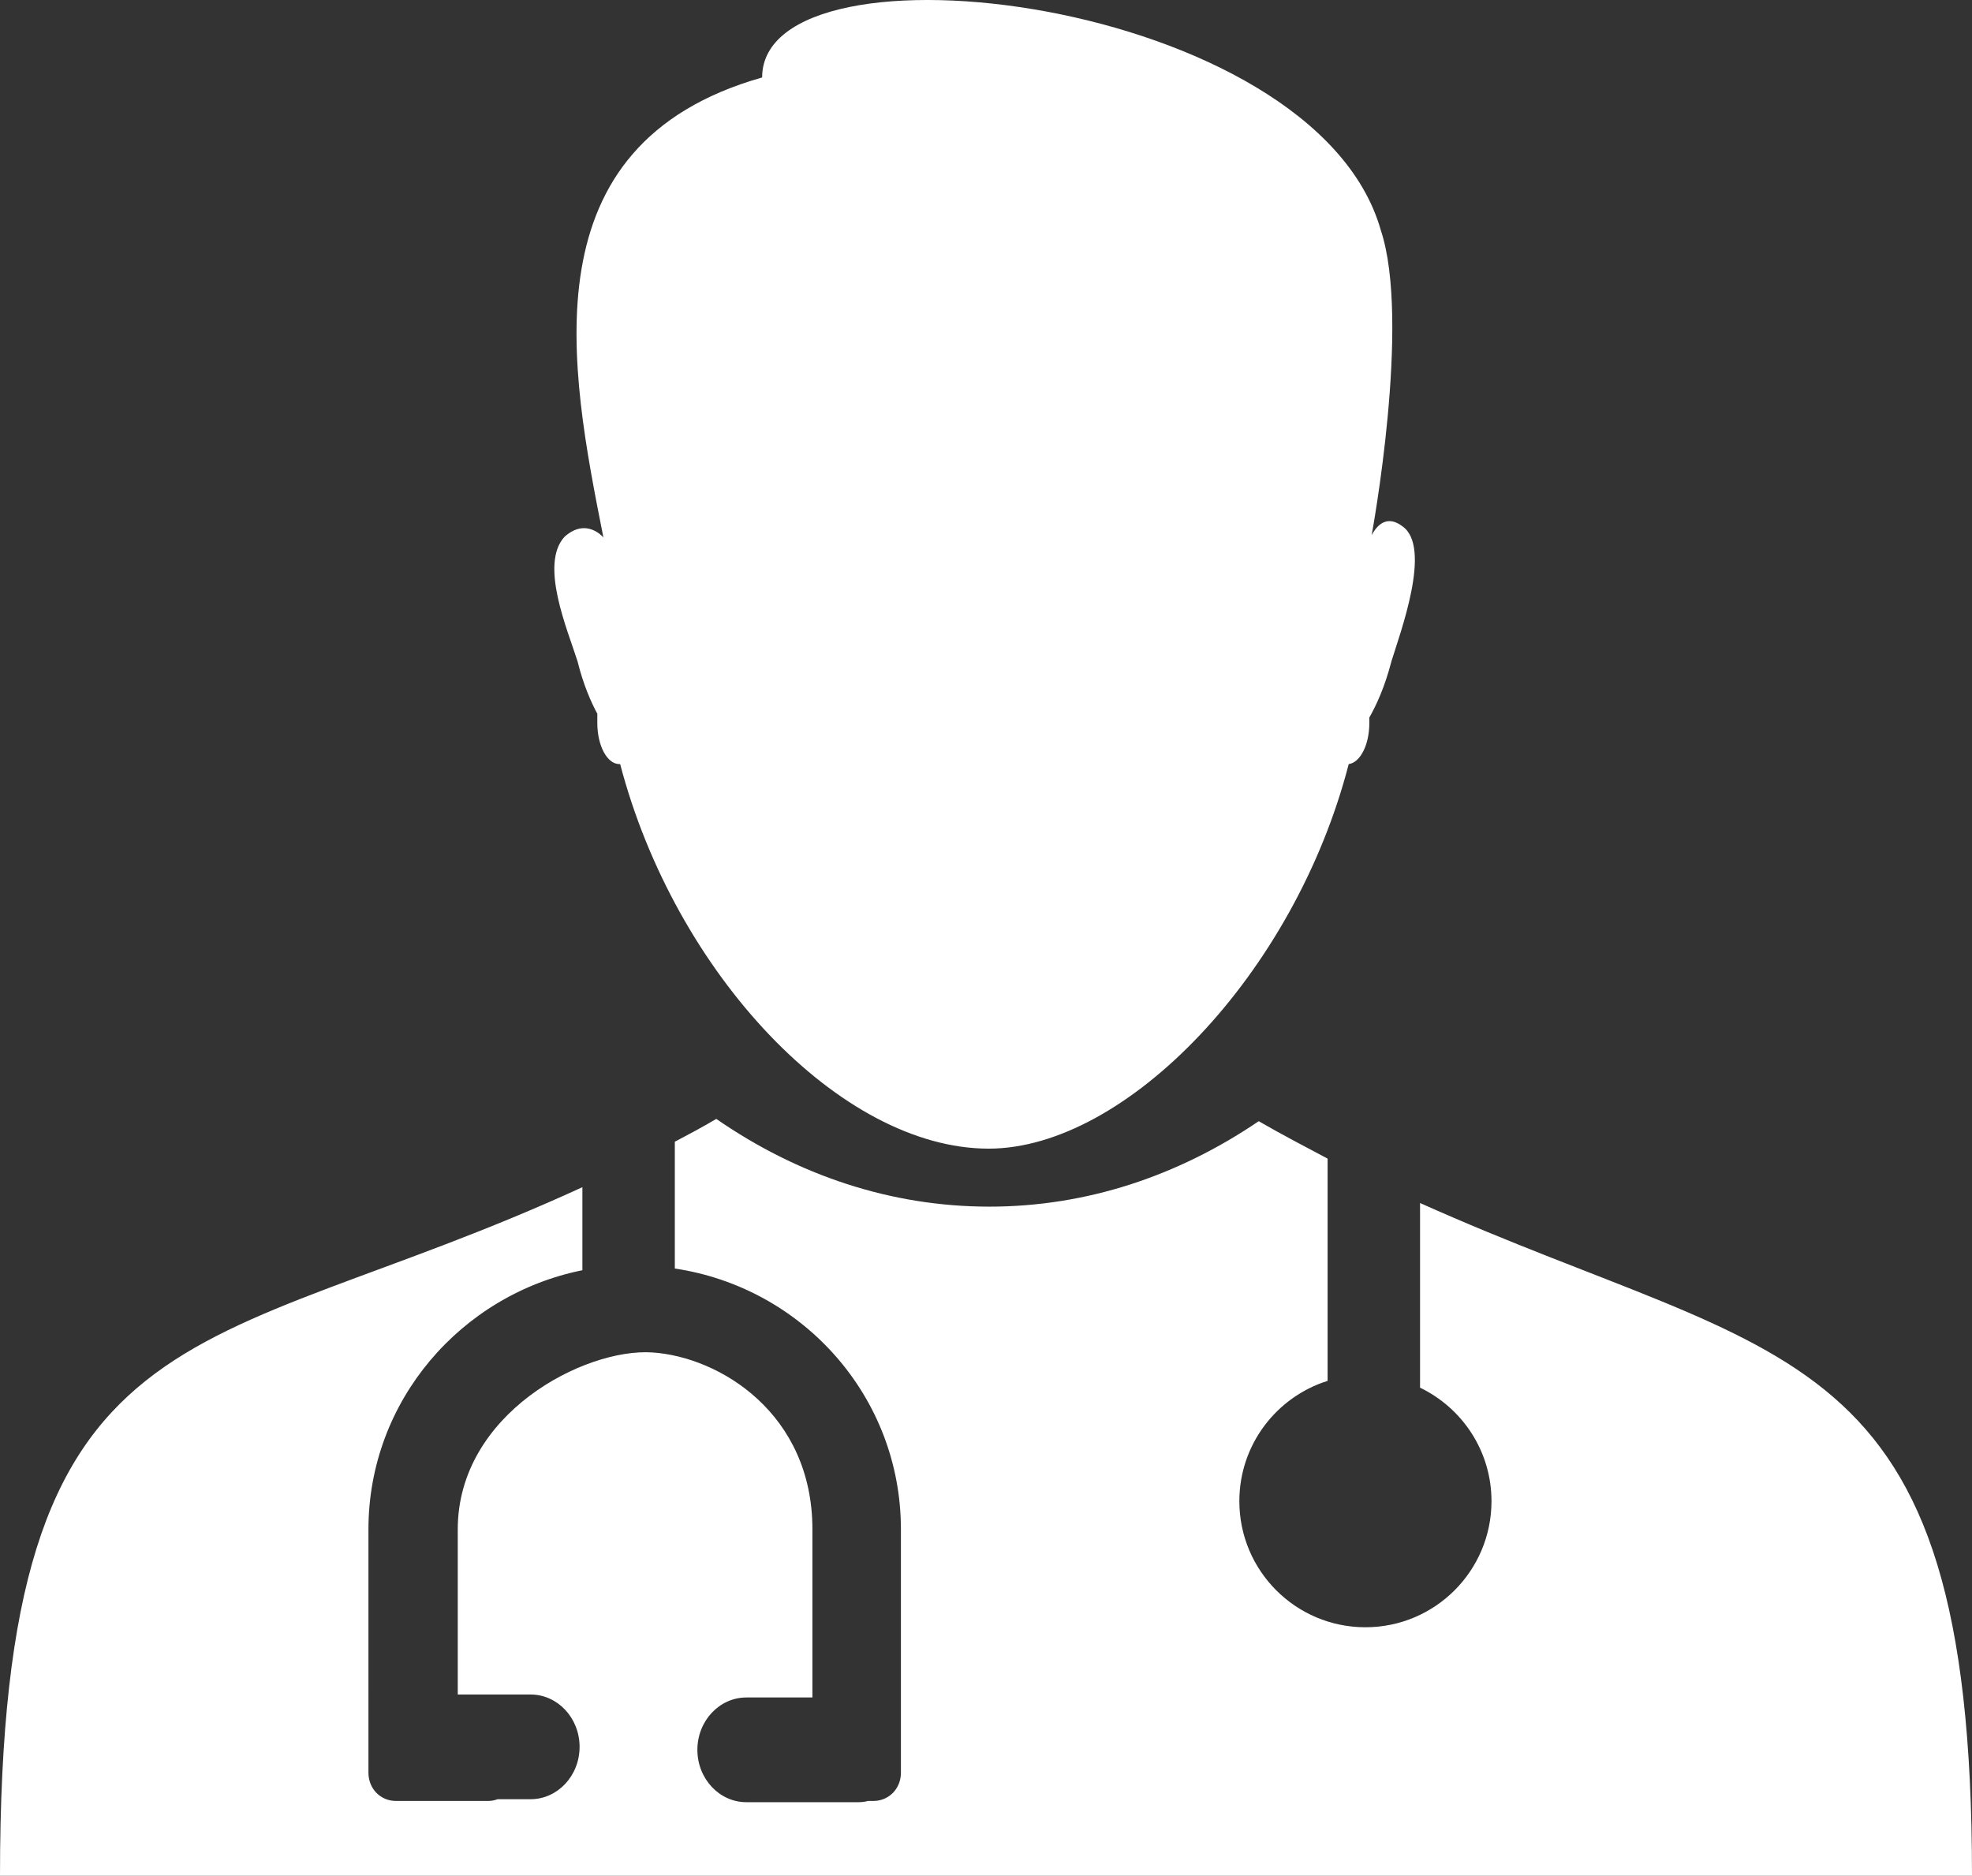 <svg version="1.1" id="图层_1" x="0px" y="0px" width="117.316px" height="111.578px" viewBox="0 0 117.316 111.578" enable-background="new 0 0 117.316 111.578" xml:space="preserve" xmlns="http://www.w3.org/2000/svg" xmlns:xlink="http://www.w3.org/1999/xlink" xmlns:xml="http://www.w3.org/XML/1998/namespace">
  <rect x="0" y="0" width="117.316" height="111.578" fill="#333333" stroke="none"/>
  <path fill="#FFFFFF" d="M34.355,39.327c-0.59-1.862-2.271-5.764-0.771-7.397c1.314-1.179,2.314,0.043,2.314,0.043
	C33.9,21.899,31.27,8.6,45.34,4.608c0-8.668,32.855-4.811,36.803,9.078c1.816,5.443-0.543,18.152-0.543,18.152
	c0.453-0.863,1.09-1.088,1.814-0.545c1.814,1.225-0.135,6.399-0.633,8.033c-0.412,1.588-0.91,2.632-1.318,3.356v0.321
	c0,1.313-0.547,2.357-1.227,2.448c-3.221,12.479-13.252,22.874-21.42,22.874c-8.805,0-18.652-10.395-21.922-22.874h-0.043
	c-0.729,0-1.316-1.088-1.316-2.448c0-0.183,0-0.364,0-0.547C35.172,41.778,34.715,40.778,34.355,39.327z M84.48,71.559v10.984
	c2.513,1.212,4.25,3.775,4.25,6.752c0,4.142-3.357,7.5-7.5,7.5s-7.5-3.358-7.5-7.5c0-3.358,2.207-6.2,5.25-7.156V68.918
	c-1.286-0.686-2.658-1.392-4.098-2.225c-4.811,3.266-10.26,5.082-16.02,5.082c-5.857,0-11.393-1.861-16.25-5.219
	c-0.838,0.498-1.653,0.93-2.466,1.357v7.543c7.586,1.135,13.45,7.599,13.45,15.516v14.479c0,0.953-0.725,1.676-1.635,1.676h-0.322
	c-0.169,0.047-0.355,0.074-0.568,0.074h-6.666c-1.61,0-2.917-1.395-2.917-3.115c0-1.72,1.307-3.115,2.917-3.115h3.926v-9.998
	c0-6.898-5.519-10.262-9.529-10.525c-4.011-0.265-11.57,3.627-11.57,10.525v9.822h4.331c1.61,0,2.917,1.394,2.917,3.114
	c0,1.72-1.307,3.114-2.917,3.114h-1.96c-0.175,0.064-0.361,0.104-0.559,0.104h-5.49c-0.91,0-1.635-0.723-1.635-1.676V90.973
	c0-7.643,5.51-13.961,12.728-15.416v-4.939C11.607,81.207,0,77.048,0,111.578h58.816h0.637h57.863
	C117.316,79.24,106.266,81.326,84.48,71.559z" class="color c1"/>
</svg>